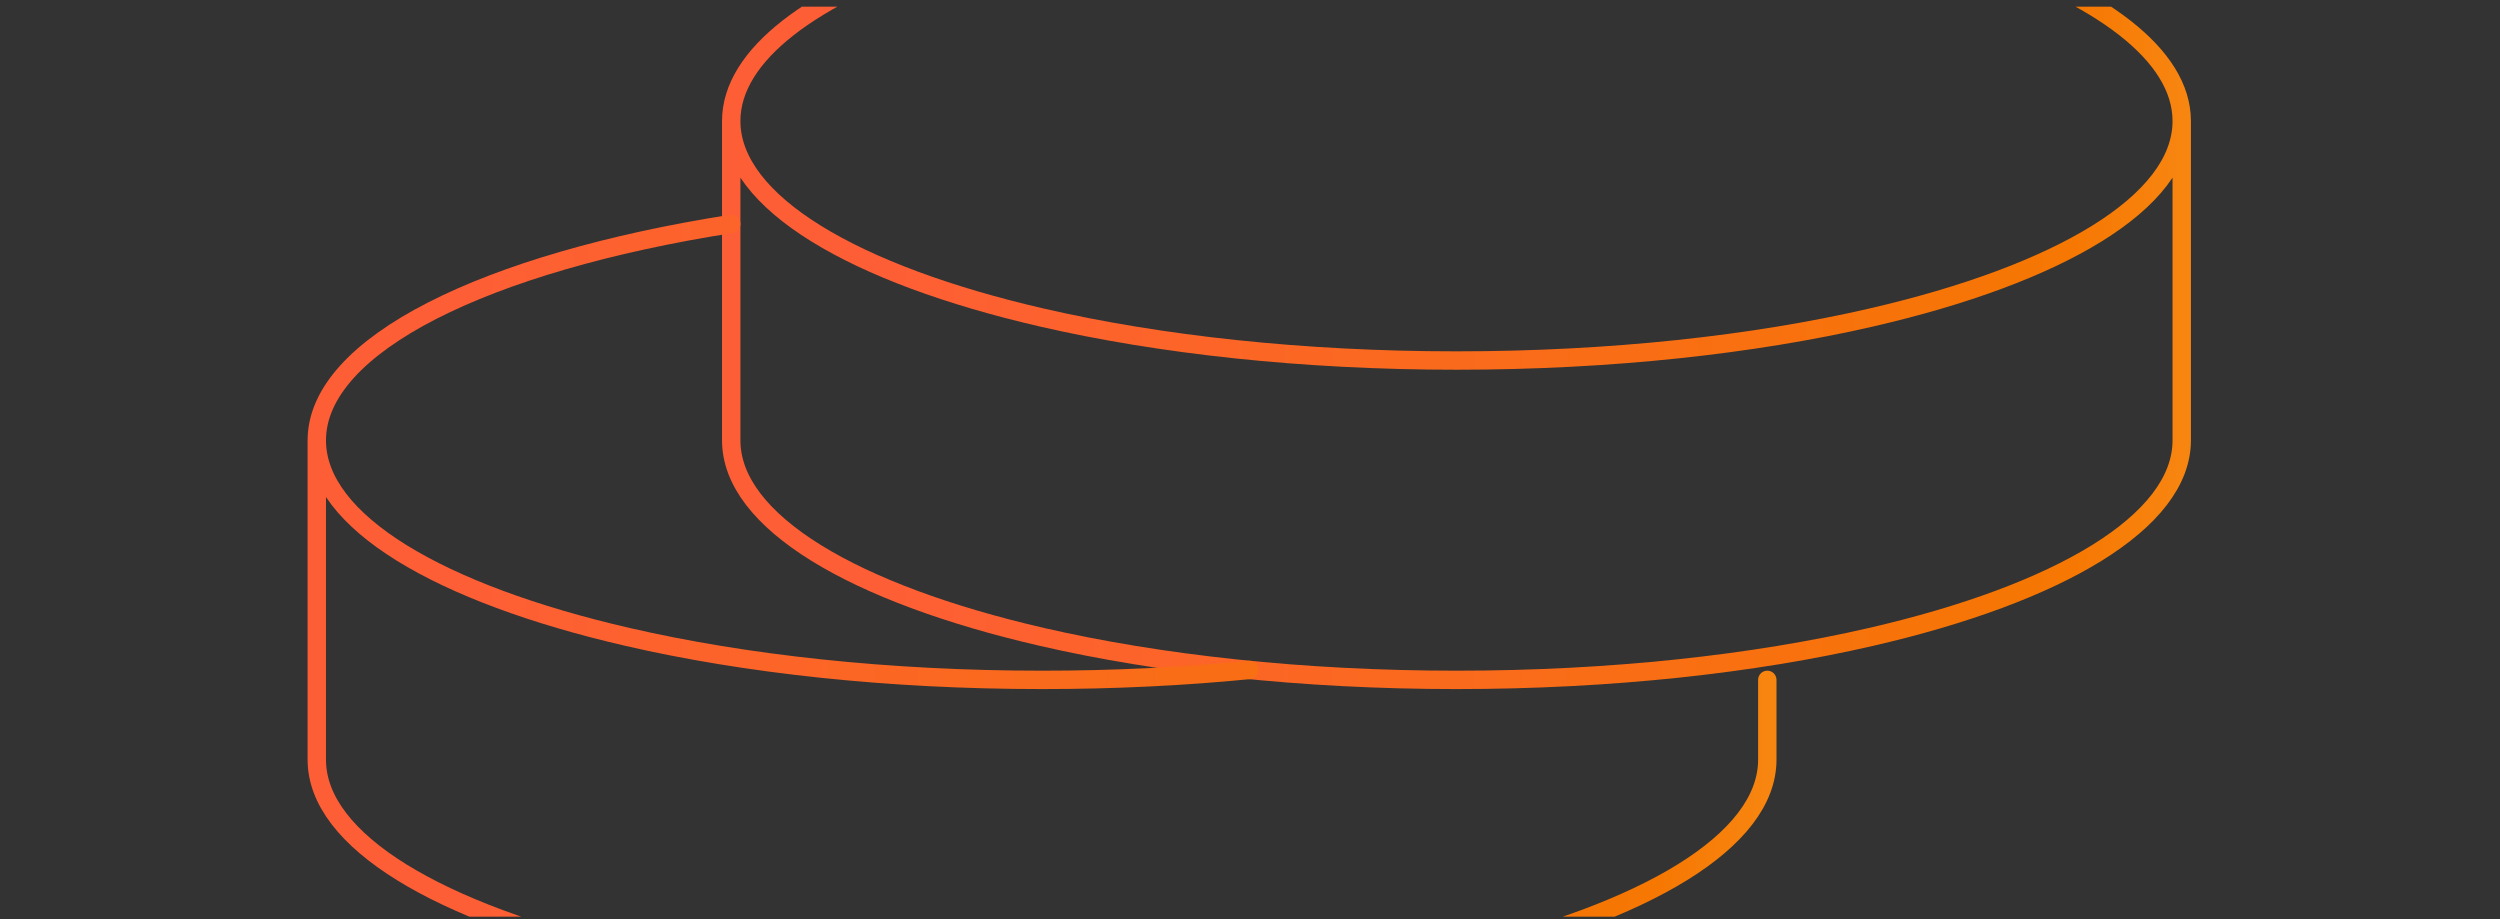 <svg width="272" height="100" viewBox="0 0 272 100" fill="none" xmlns="http://www.w3.org/2000/svg">
<rect x="0" y="0" width="272" height="100" fill="#333333" stroke="none"/>
<g clip-path="url(#clip0_5521_61980)">
<path d="M237.372 13.167C237.372 -1.226 202.044 -12.892 158.464 -12.892C114.885 -12.892 79.557 -1.226 79.557 13.167M237.372 13.167V47.912C237.372 56.772 224.003 64.59 203.554 69.298C190.771 72.251 175.227 73.971 158.464 73.971C141.702 73.971 126.157 72.243 113.374 69.298C92.937 64.59 79.557 56.772 79.557 47.912V13.167M237.372 13.167C237.372 22.027 224.003 29.845 203.554 34.553C190.771 37.506 175.227 39.226 158.464 39.226C141.702 39.226 126.157 37.497 113.374 34.553C92.937 29.845 79.557 22.027 79.557 13.167" stroke="url(#paint0_linear_5521_61980)" stroke-width="2" stroke-linecap="round" stroke-linejoin="round"/>
<path d="M34.467 47.912V82.658C34.467 91.518 47.847 99.335 68.284 104.043C81.067 106.997 96.612 108.717 113.374 108.717C130.137 108.717 145.681 106.988 158.465 104.043C178.902 99.335 192.282 91.518 192.282 82.658V73.971M34.467 47.912C34.467 37.515 52.897 28.542 79.557 24.364M34.467 47.912C34.467 56.772 47.847 64.59 68.284 69.298C81.067 72.251 96.612 73.971 113.374 73.971C121.209 73.971 128.773 73.598 135.919 72.894" stroke="url(#paint1_linear_5521_61980)" stroke-width="2" stroke-linecap="round" stroke-linejoin="round"/>
</g>
<defs>
<linearGradient id="paint0_linear_5521_61980" x1="96.016" y1="37.326" x2="330.31" y2="37.892" gradientUnits="userSpaceOnUse">
<stop stop-color="#FE5E35"/>
<stop offset="0.55" stop-color="#F67702"/>
<stop offset="1" stop-color="#FFEF76"/>
</linearGradient>
<linearGradient id="paint1_linear_5521_61980" x1="50.927" y1="73.13" x2="285.22" y2="73.713" gradientUnits="userSpaceOnUse">
<stop stop-color="#FE5E35"/>
<stop offset="0.55" stop-color="#F67702"/>
<stop offset="1" stop-color="#FFEF76"/>
</linearGradient>
<clipPath id="clip0_5521_61980">
<rect width="270.541" height="99.005" fill="white" transform="translate(0.648 0.728)"/>
</clipPath>
</defs>
</svg>
